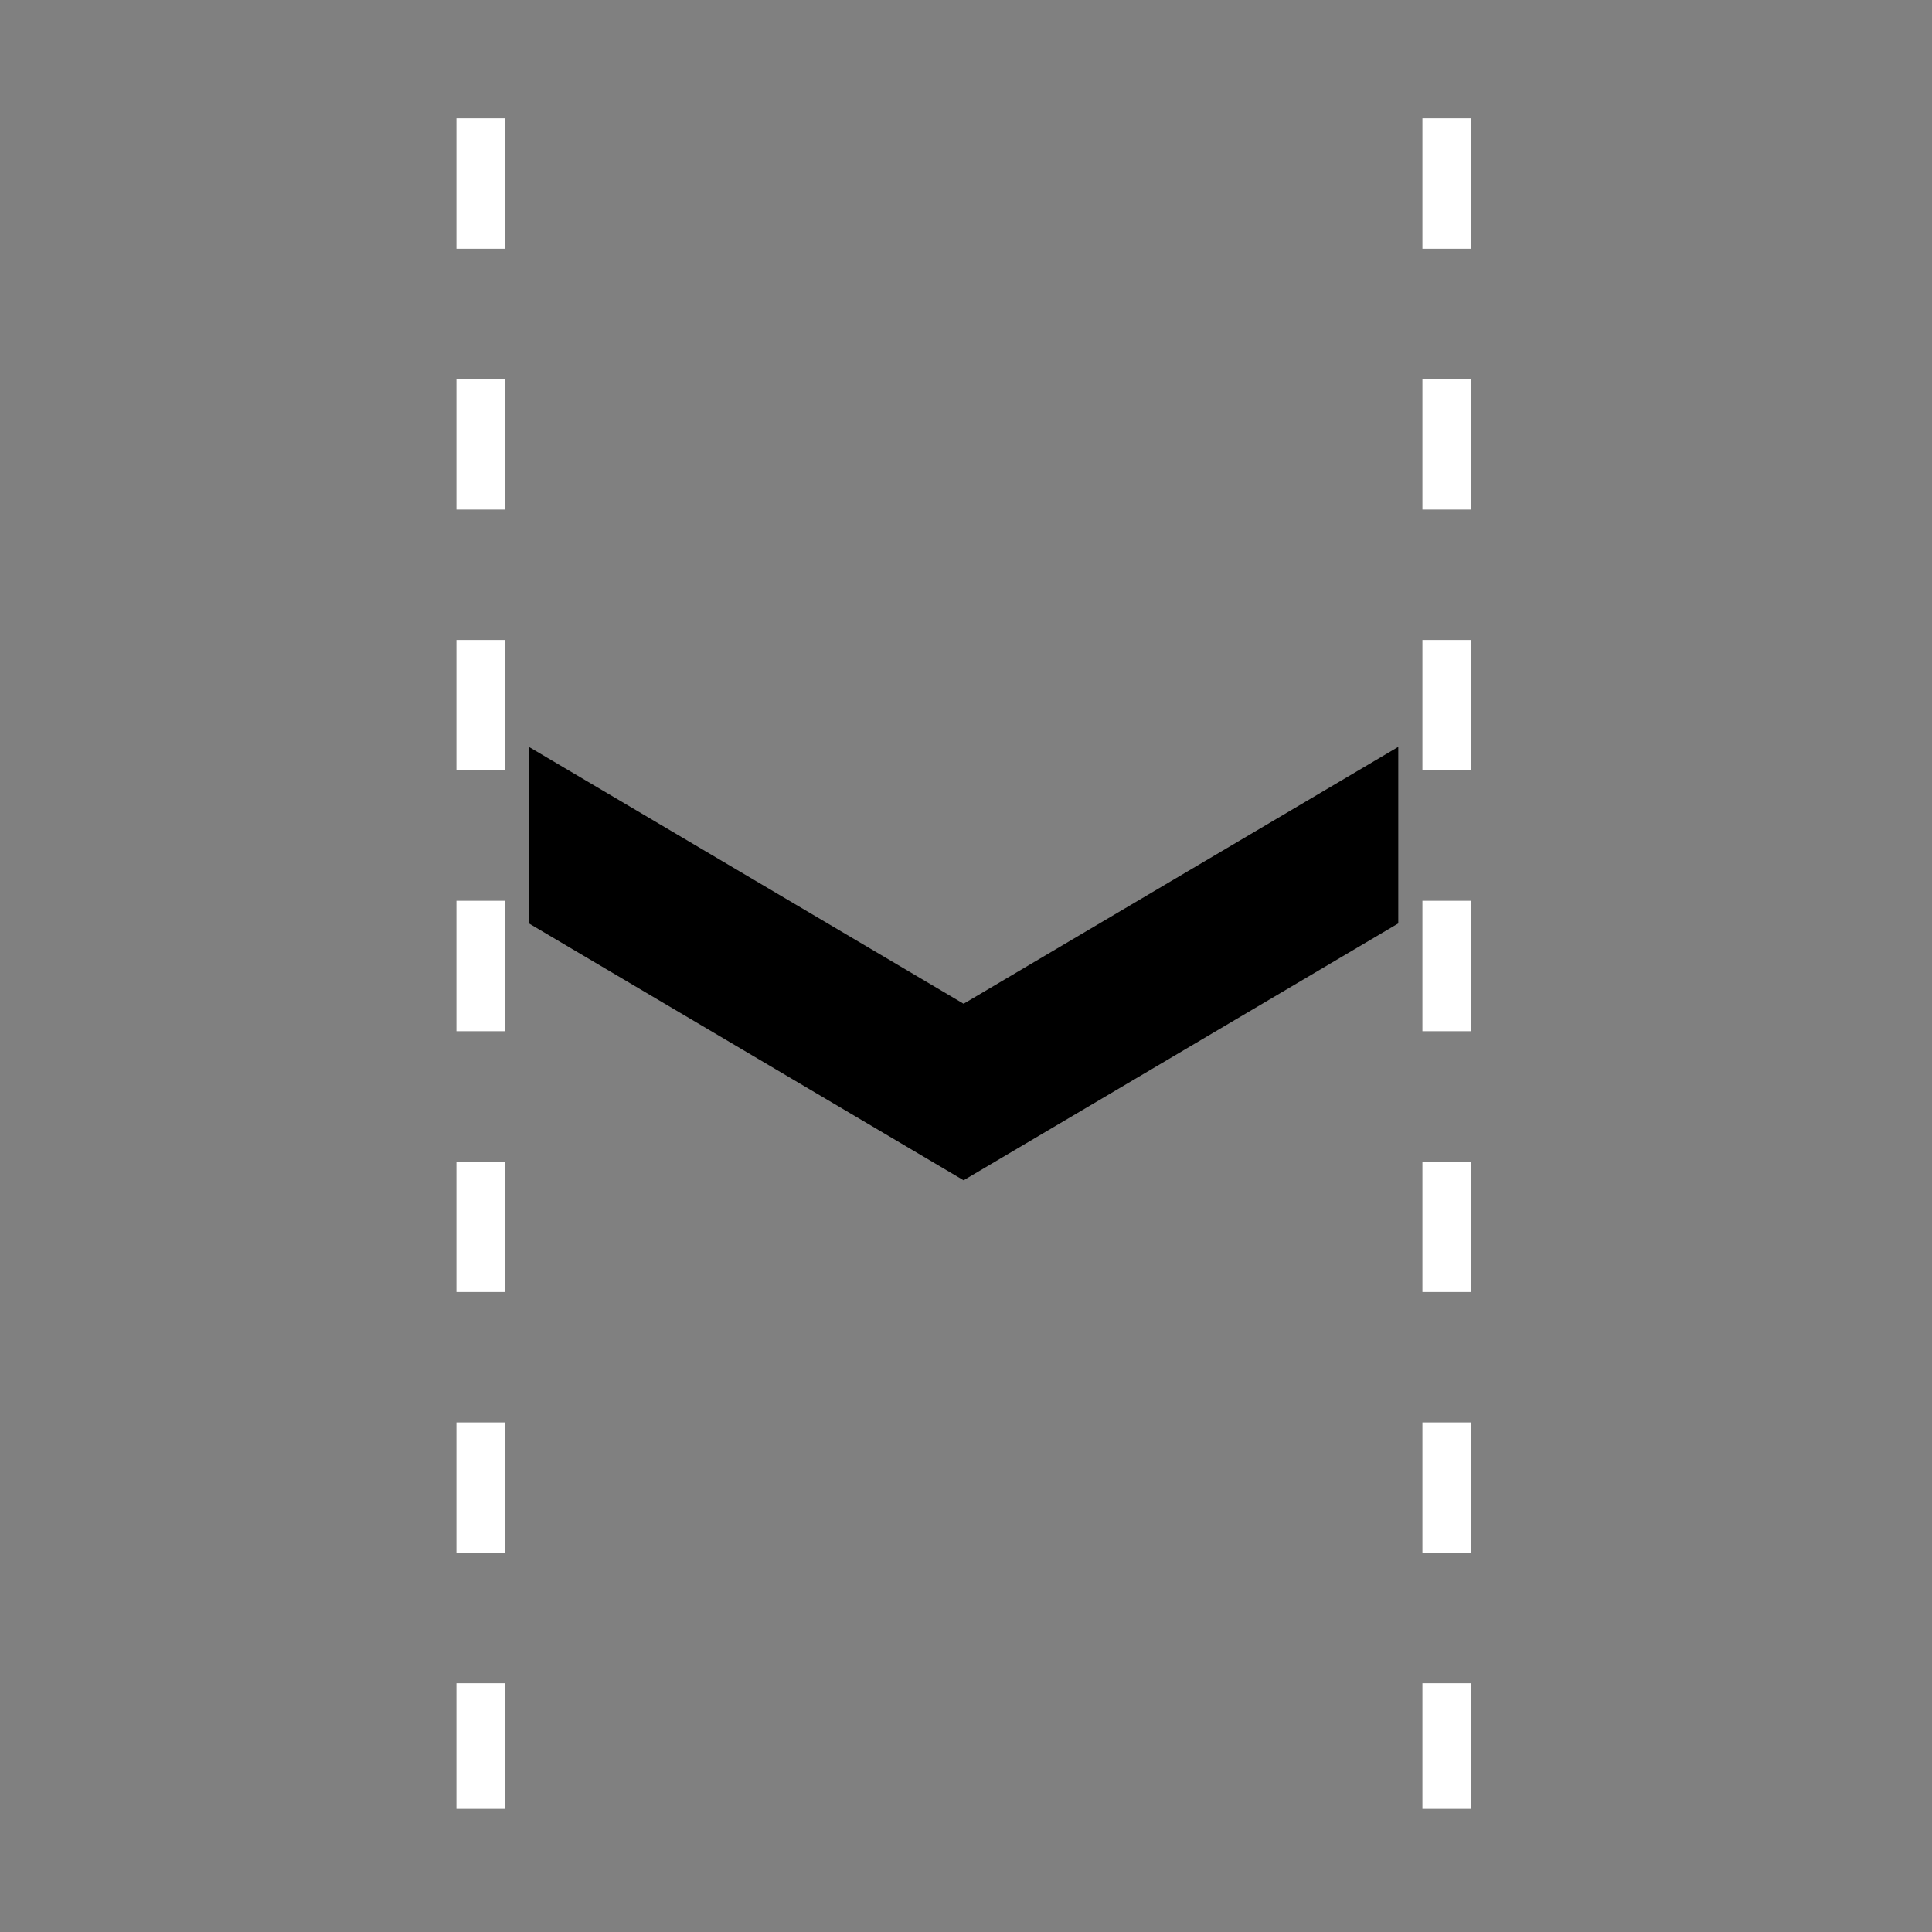 <?xml version="1.0"?>
<!-- Generator: Adobe Illustrator 13.0.1, SVG Export Plug-In . SVG Version: 6.00 Build 14948)  -->
<svg xmlns:svg="http://www.w3.org/2000/svg" xmlns="http://www.w3.org/2000/svg"
     xmlns:xlink="http://www.w3.org/1999/xlink" version="1.1" id="_2.G-G-GPAA------X" x="0px" y="0px" width="400px"
     height="400px" viewBox="0 0 400 400" enable-background="new 0 0 400 400" xml:space="preserve"
     preserveAspectRatio="xMidYMid meet" zoomAndPan="magnify" contentScriptType="application/ecmascript"
     contentStyleType="text/css">
    <rect x="0" y="0" width="400" height="400" fill="#808080" stroke="none"/>
    <g>
        <line stroke-dasharray="27" fill="none" stroke="#FFFFFF" stroke-width="10" x1="99.5" y1="24.5" x2="99.5"
              y2="374.5"/>
        <line stroke-dasharray="27" fill="none" stroke="#FFFFFF" stroke-width="10" x1="299.5" y1="24.5" x2="299.5"
              y2="374.5"/>
    </g>
    <polygon stroke-dasharray="27"
             points="289.5,154.632 199.5,207.813 109.5,154.632 109.5,191.181 199.491,244.358 199.491,244.367 199.5,244.362  199.509,244.367 199.509,244.358 289.5,191.181 "/>
</svg>
